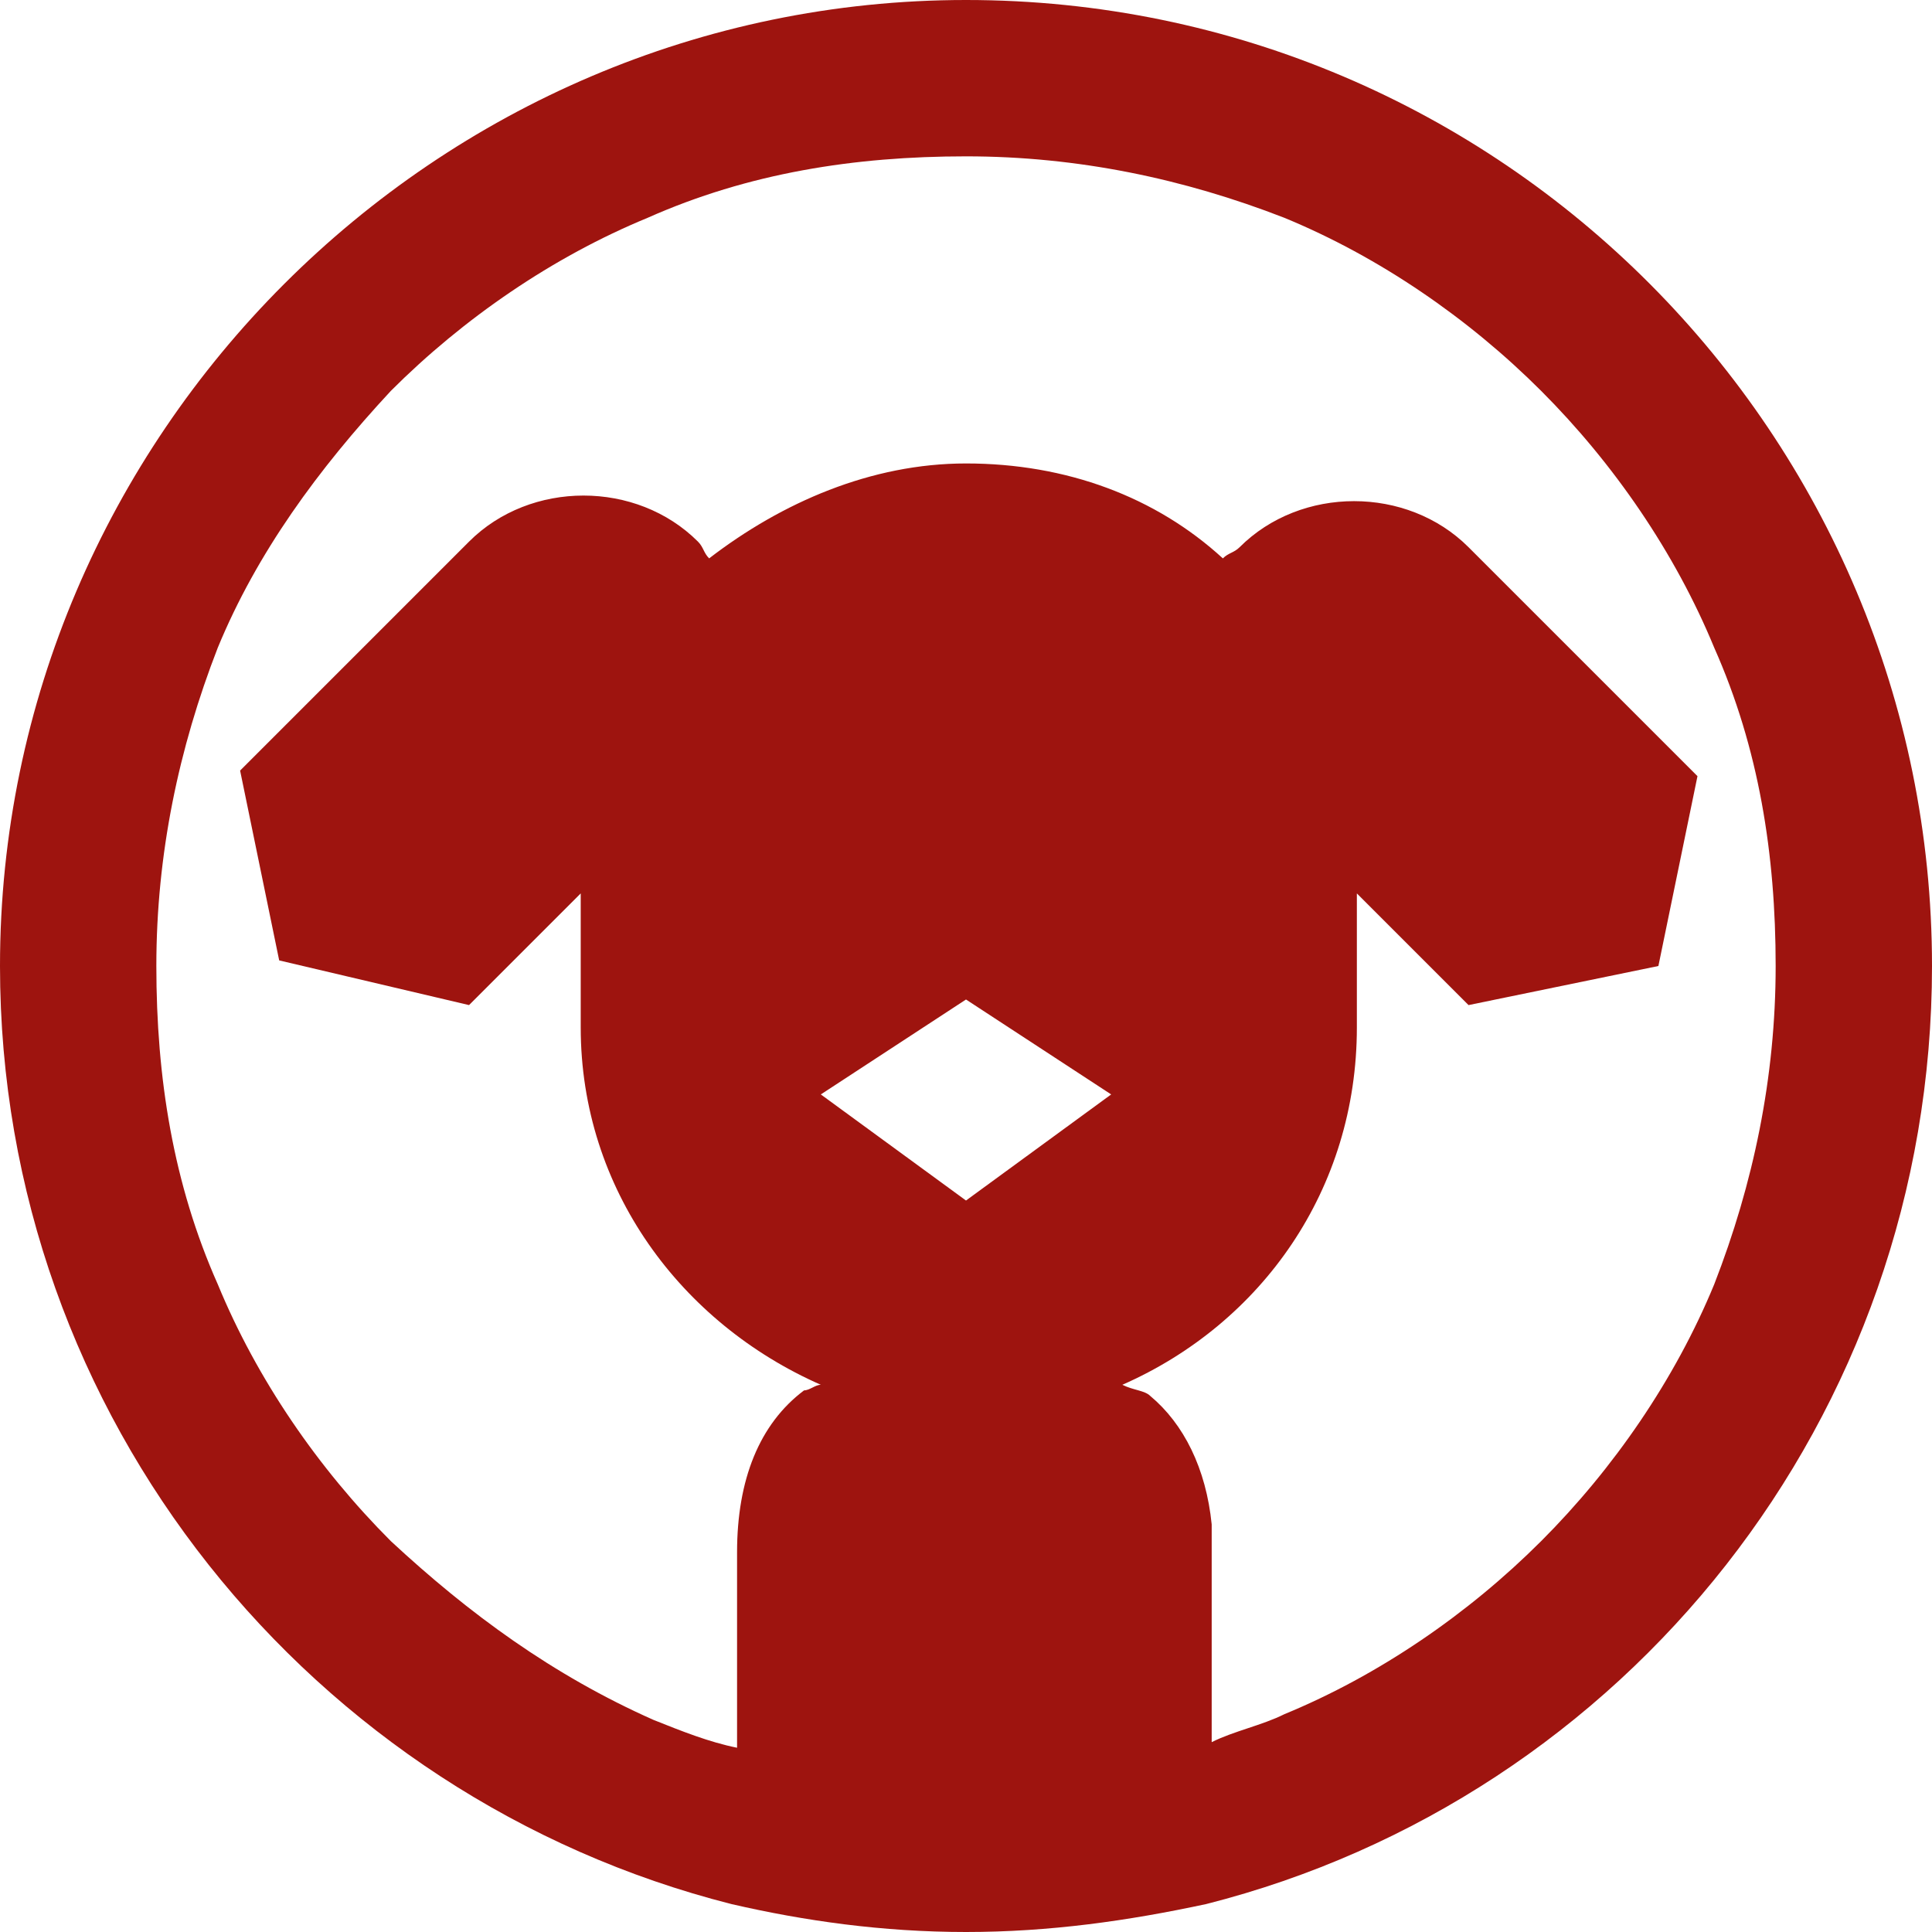 <svg id="Слой_1" xmlns="http://www.w3.org/2000/svg" viewBox="0 0 34.6 34.6"><style>.st0{fill:#9e140f}</style><g id="XMLID_102_"><path id="XMLID_103_" class="st0" d="M17.3 0C7.8 0 0 7.8 0 17.3c0 8.1 5.6 14.9 13.1 16.8 1.3.3 2.7.5 4.2.5s2.9-.2 4.3-.5c7.5-1.9 13-8.7 13-16.8C34.6 7.8 26.9 0 17.3 0zm0 21.5l-2.6-1.9 2.6-1.7 2.6 1.7-2.6 1.9zm10.3 6.1c-1.3 1.3-2.9 2.4-4.6 3.1-.4.2-.9.3-1.3.5v-3.9c-.1-1-.5-1.8-1.1-2.3-.1-.1-.3-.1-.5-.2 2.5-1.1 4.2-3.5 4.2-6.4V16l2 2 3.4-.7.7-3.4-4.1-4.1c-1.1-1.1-3-1.1-4.1 0-.1.1-.2.1-.3.2-1.2-1.1-2.8-1.7-4.6-1.7-1.7 0-3.3.7-4.6 1.7-.1-.1-.1-.2-.2-.3-1.1-1.1-3-1.1-4.1 0l-4.1 4.1.7 3.4 3.4.8 2-2v2.4c0 2.9 1.8 5.3 4.3 6.4-.1 0-.2.1-.3.1-.8.6-1.2 1.6-1.2 2.9v3.5c-.5-.1-1-.3-1.5-.5-1.8-.8-3.3-1.9-4.7-3.2-1.3-1.3-2.4-2.9-3.1-4.6-.8-1.8-1.1-3.7-1.1-5.7s.4-3.9 1.1-5.7C4.6 9.9 5.7 8.4 7 7c1.3-1.3 2.9-2.4 4.6-3.1 1.8-.8 3.7-1.1 5.7-1.1s3.9.4 5.7 1.1c1.7.7 3.3 1.8 4.6 3.1 1.3 1.3 2.4 2.9 3.1 4.6.8 1.8 1.1 3.7 1.1 5.7s-.4 3.9-1.1 5.7c-.7 1.7-1.8 3.3-3.1 4.6z"/></g></svg>